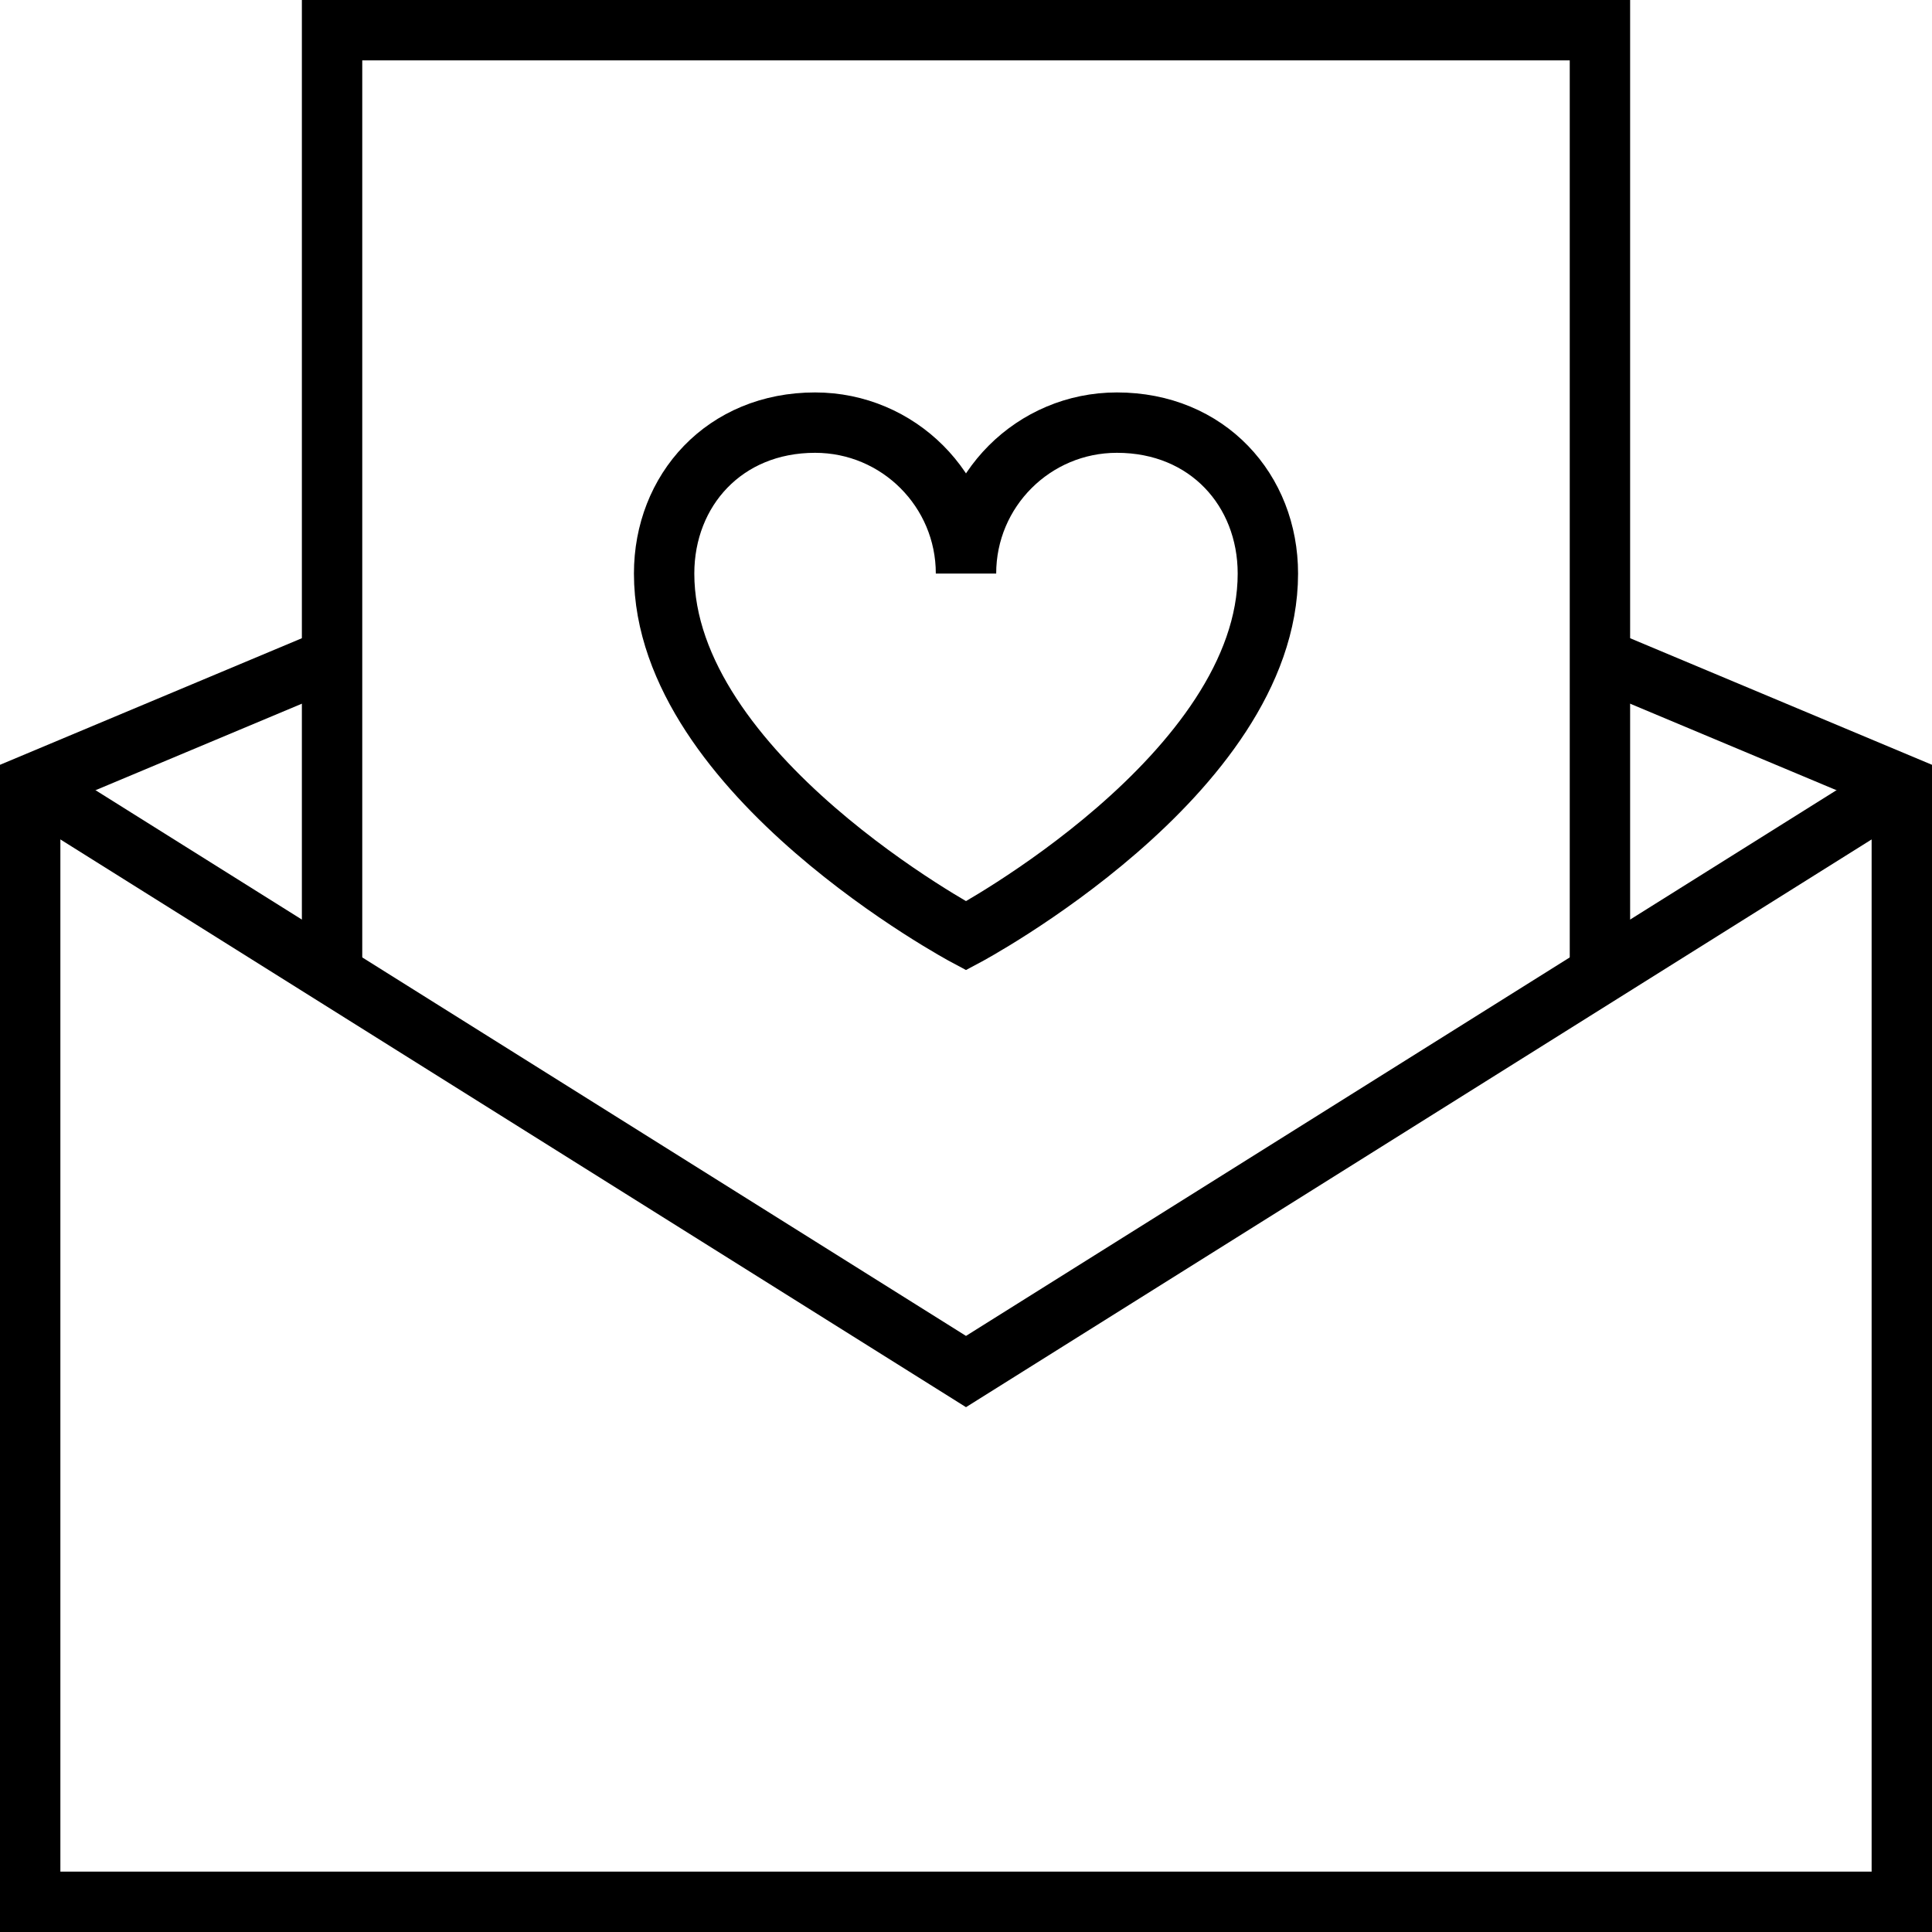 <?xml version="1.0" encoding="utf-8"?>
<svg style="fill:none; stroke:black; stroke-width:2;" viewBox="0 0 64 64">
  <polyline points="1,26 32,45.434 63,26"/>
  <polyline points="11.334,21.667 1,26 1,63 63,63 63,26 63,26 52.666,21.667"/>
  <polyline points="11,32 11,1 53,1 53,32"/>
  <path d="M22,19c0,6.666,10,12,10,12s10-5.334,10-12 c0-2.762-2-5-5-5c-2.762,0-5,2.238-5,5c0-2.762-2.238-5-5-5C24,14,22,16.238,22,19z"/>
</svg>
